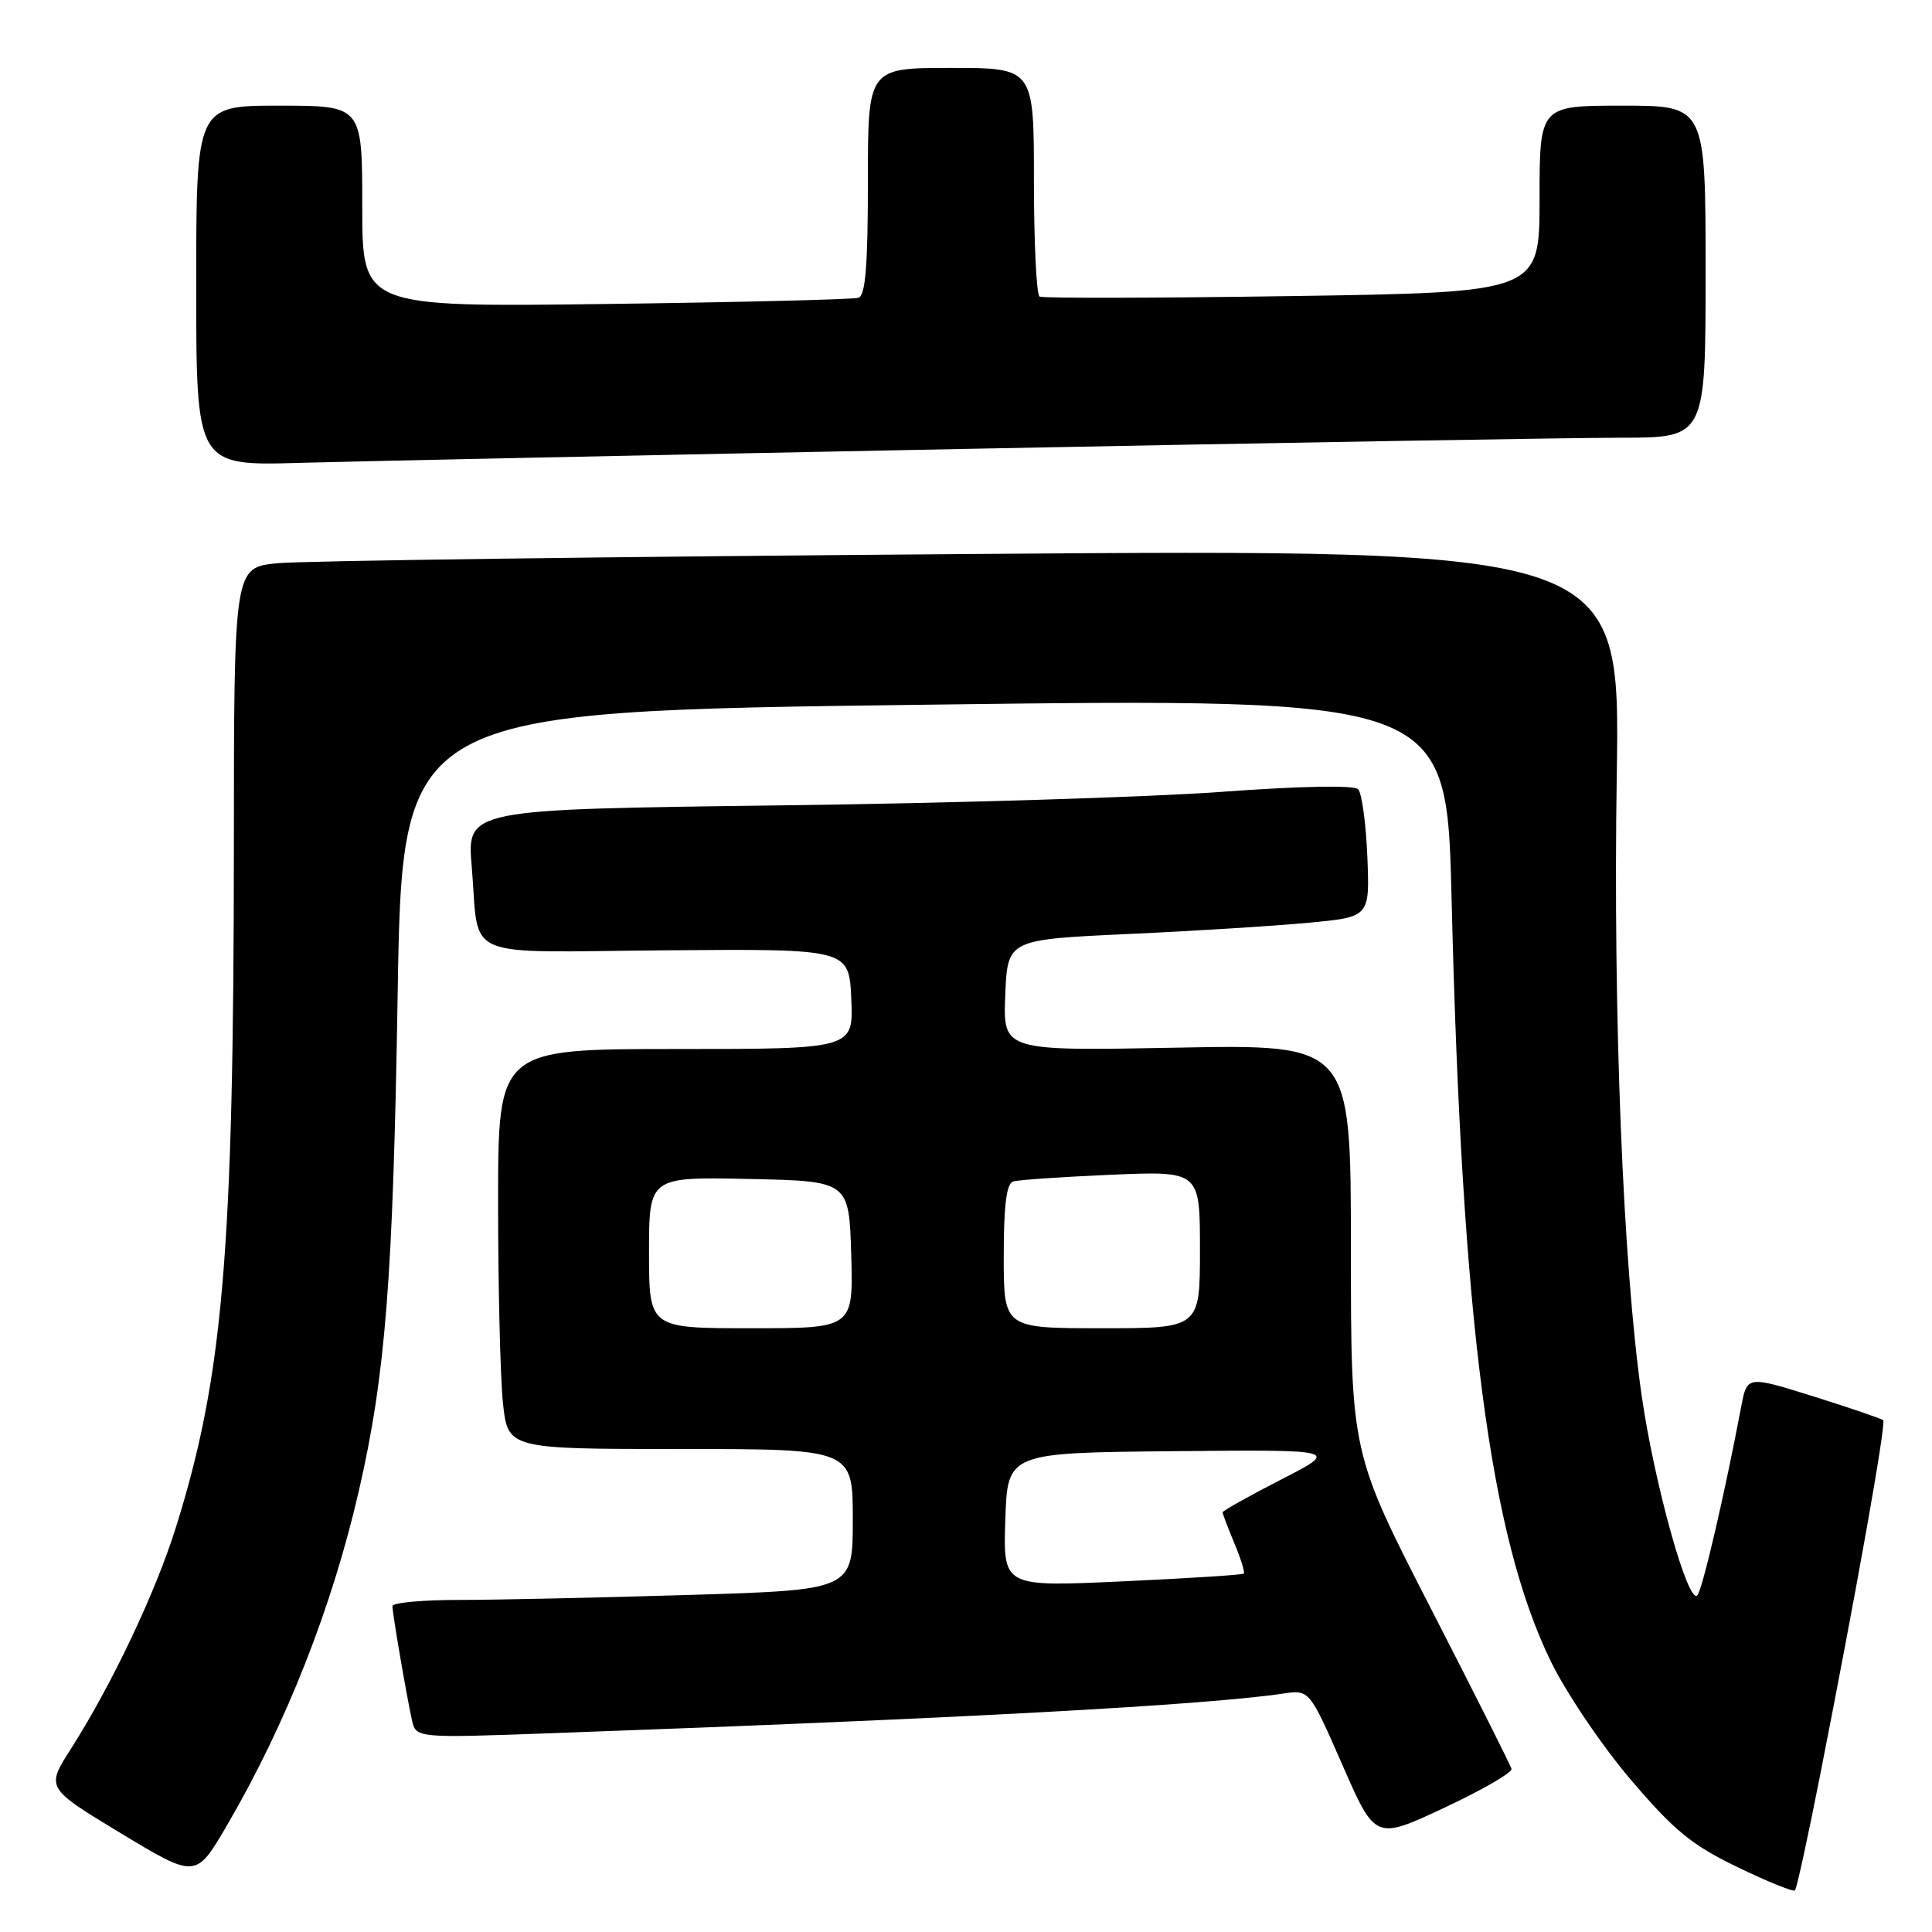 <?xml version="1.0" encoding="UTF-8" standalone="no"?>
<!DOCTYPE svg PUBLIC "-//W3C//DTD SVG 1.1//EN" "http://www.w3.org/Graphics/SVG/1.1/DTD/svg11.dtd" >
<svg xmlns="http://www.w3.org/2000/svg" xmlns:xlink="http://www.w3.org/1999/xlink" version="1.1" viewBox="0 0 256 256">
 <g >
 <path fill="currentColor"
d=" M 241.16 235.29 C 246.12 210.13 249.94 188.61 249.53 188.19 C 249.31 187.98 245.17 186.56 240.32 185.04 C 231.50 182.28 231.50 182.28 230.72 186.39 C 228.51 198.05 225.59 210.60 224.91 211.38 C 223.71 212.76 219.20 196.60 217.52 184.86 C 215.05 167.63 213.73 134.62 214.23 102.63 C 214.69 72.76 214.69 72.76 128.59 73.41 C 81.24 73.76 39.91 74.31 36.75 74.63 C 31.00 75.20 31.00 75.20 30.99 112.35 C 30.96 166.04 29.56 182.50 23.27 202.50 C 20.58 211.09 14.78 223.29 9.41 231.71 C 6.08 236.91 6.08 236.91 16.02 242.92 C 25.96 248.92 25.96 248.92 30.08 241.86 C 37.90 228.47 44.02 212.94 47.56 197.50 C 51.09 182.10 52.08 169.44 52.69 131.88 C 53.30 94.26 53.30 94.26 122.49 93.38 C 191.69 92.50 191.69 92.50 192.34 119.00 C 193.70 175.10 197.40 203.56 205.49 220.14 C 207.52 224.30 212.28 231.35 216.07 235.80 C 221.83 242.56 224.15 244.47 230.20 247.39 C 234.18 249.32 237.62 250.71 237.84 250.49 C 238.07 250.27 239.56 243.43 241.16 235.29 Z  M 200.28 234.39 C 200.16 233.90 195.32 224.28 189.53 213.00 C 179.01 192.50 179.01 192.50 179.00 165.44 C 179.00 138.38 179.00 138.38 155.95 138.82 C 132.91 139.26 132.91 139.26 133.20 131.88 C 133.50 124.50 133.50 124.50 149.50 123.76 C 158.30 123.36 169.10 122.68 173.50 122.26 C 181.50 121.50 181.50 121.50 181.18 113.50 C 181.00 109.10 180.45 105.09 179.96 104.58 C 179.41 104.02 172.27 104.16 161.78 104.93 C 152.28 105.63 125.90 106.44 103.18 106.72 C 61.85 107.24 61.85 107.24 62.51 114.87 C 63.58 127.41 60.63 126.15 88.34 125.92 C 112.50 125.73 112.50 125.73 112.80 132.36 C 113.09 139.00 113.09 139.00 89.55 139.00 C 66.00 139.00 66.00 139.00 66.00 159.35 C 66.00 170.55 66.29 182.47 66.64 185.85 C 67.28 192.00 67.28 192.00 90.14 192.00 C 113.00 192.00 113.00 192.00 113.00 201.34 C 113.00 210.68 113.00 210.68 91.25 211.34 C 79.29 211.70 65.56 212.00 60.75 212.00 C 55.94 212.00 52.00 212.37 52.00 212.82 C 52.00 213.80 53.84 224.52 54.58 227.91 C 55.12 230.31 55.12 230.31 73.31 229.65 C 127.52 227.69 159.60 225.95 170.00 224.41 C 173.50 223.89 173.50 223.89 177.87 233.85 C 182.23 243.82 182.23 243.82 191.37 239.54 C 196.39 237.19 200.40 234.87 200.28 234.39 Z  M 128.50 59.47 C 169.75 58.66 208.56 58.00 214.75 58.00 C 226.00 58.00 226.00 58.00 226.00 36.00 C 226.00 14.00 226.00 14.00 215.00 14.00 C 204.00 14.00 204.00 14.00 204.00 26.37 C 204.00 38.74 204.00 38.74 171.25 39.23 C 153.24 39.50 138.16 39.53 137.75 39.30 C 137.34 39.07 137.00 32.16 137.00 23.94 C 137.00 9.00 137.00 9.00 126.00 9.00 C 115.00 9.00 115.00 9.00 115.00 24.03 C 115.00 35.18 114.68 39.17 113.75 39.46 C 113.06 39.68 97.99 40.05 80.25 40.28 C 48.00 40.69 48.00 40.69 48.00 27.35 C 48.00 14.00 48.00 14.00 37.00 14.00 C 26.00 14.00 26.00 14.00 26.00 37.86 C 26.00 61.73 26.00 61.73 39.75 61.33 C 47.31 61.12 87.25 60.28 128.50 59.47 Z  M 133.21 201.39 C 133.50 192.50 133.50 192.50 155.50 192.29 C 177.50 192.08 177.50 192.08 169.75 196.05 C 165.49 198.24 162.00 200.19 162.00 200.39 C 162.00 200.59 162.70 202.43 163.56 204.49 C 164.42 206.54 164.98 208.35 164.81 208.51 C 164.64 208.68 157.39 209.14 148.71 209.54 C 132.92 210.27 132.92 210.27 133.21 201.39 Z  M 86.00 165.97 C 86.00 155.94 86.00 155.94 99.25 156.22 C 112.50 156.50 112.50 156.50 112.79 166.25 C 113.07 176.00 113.07 176.00 99.54 176.00 C 86.00 176.00 86.00 176.00 86.00 165.97 Z  M 133.00 166.47 C 133.00 159.72 133.36 156.82 134.25 156.55 C 134.94 156.34 140.79 155.94 147.25 155.66 C 159.00 155.16 159.00 155.16 159.00 165.58 C 159.00 176.00 159.00 176.00 146.00 176.00 C 133.00 176.00 133.00 176.00 133.00 166.47 Z "/>
</g>
</svg>